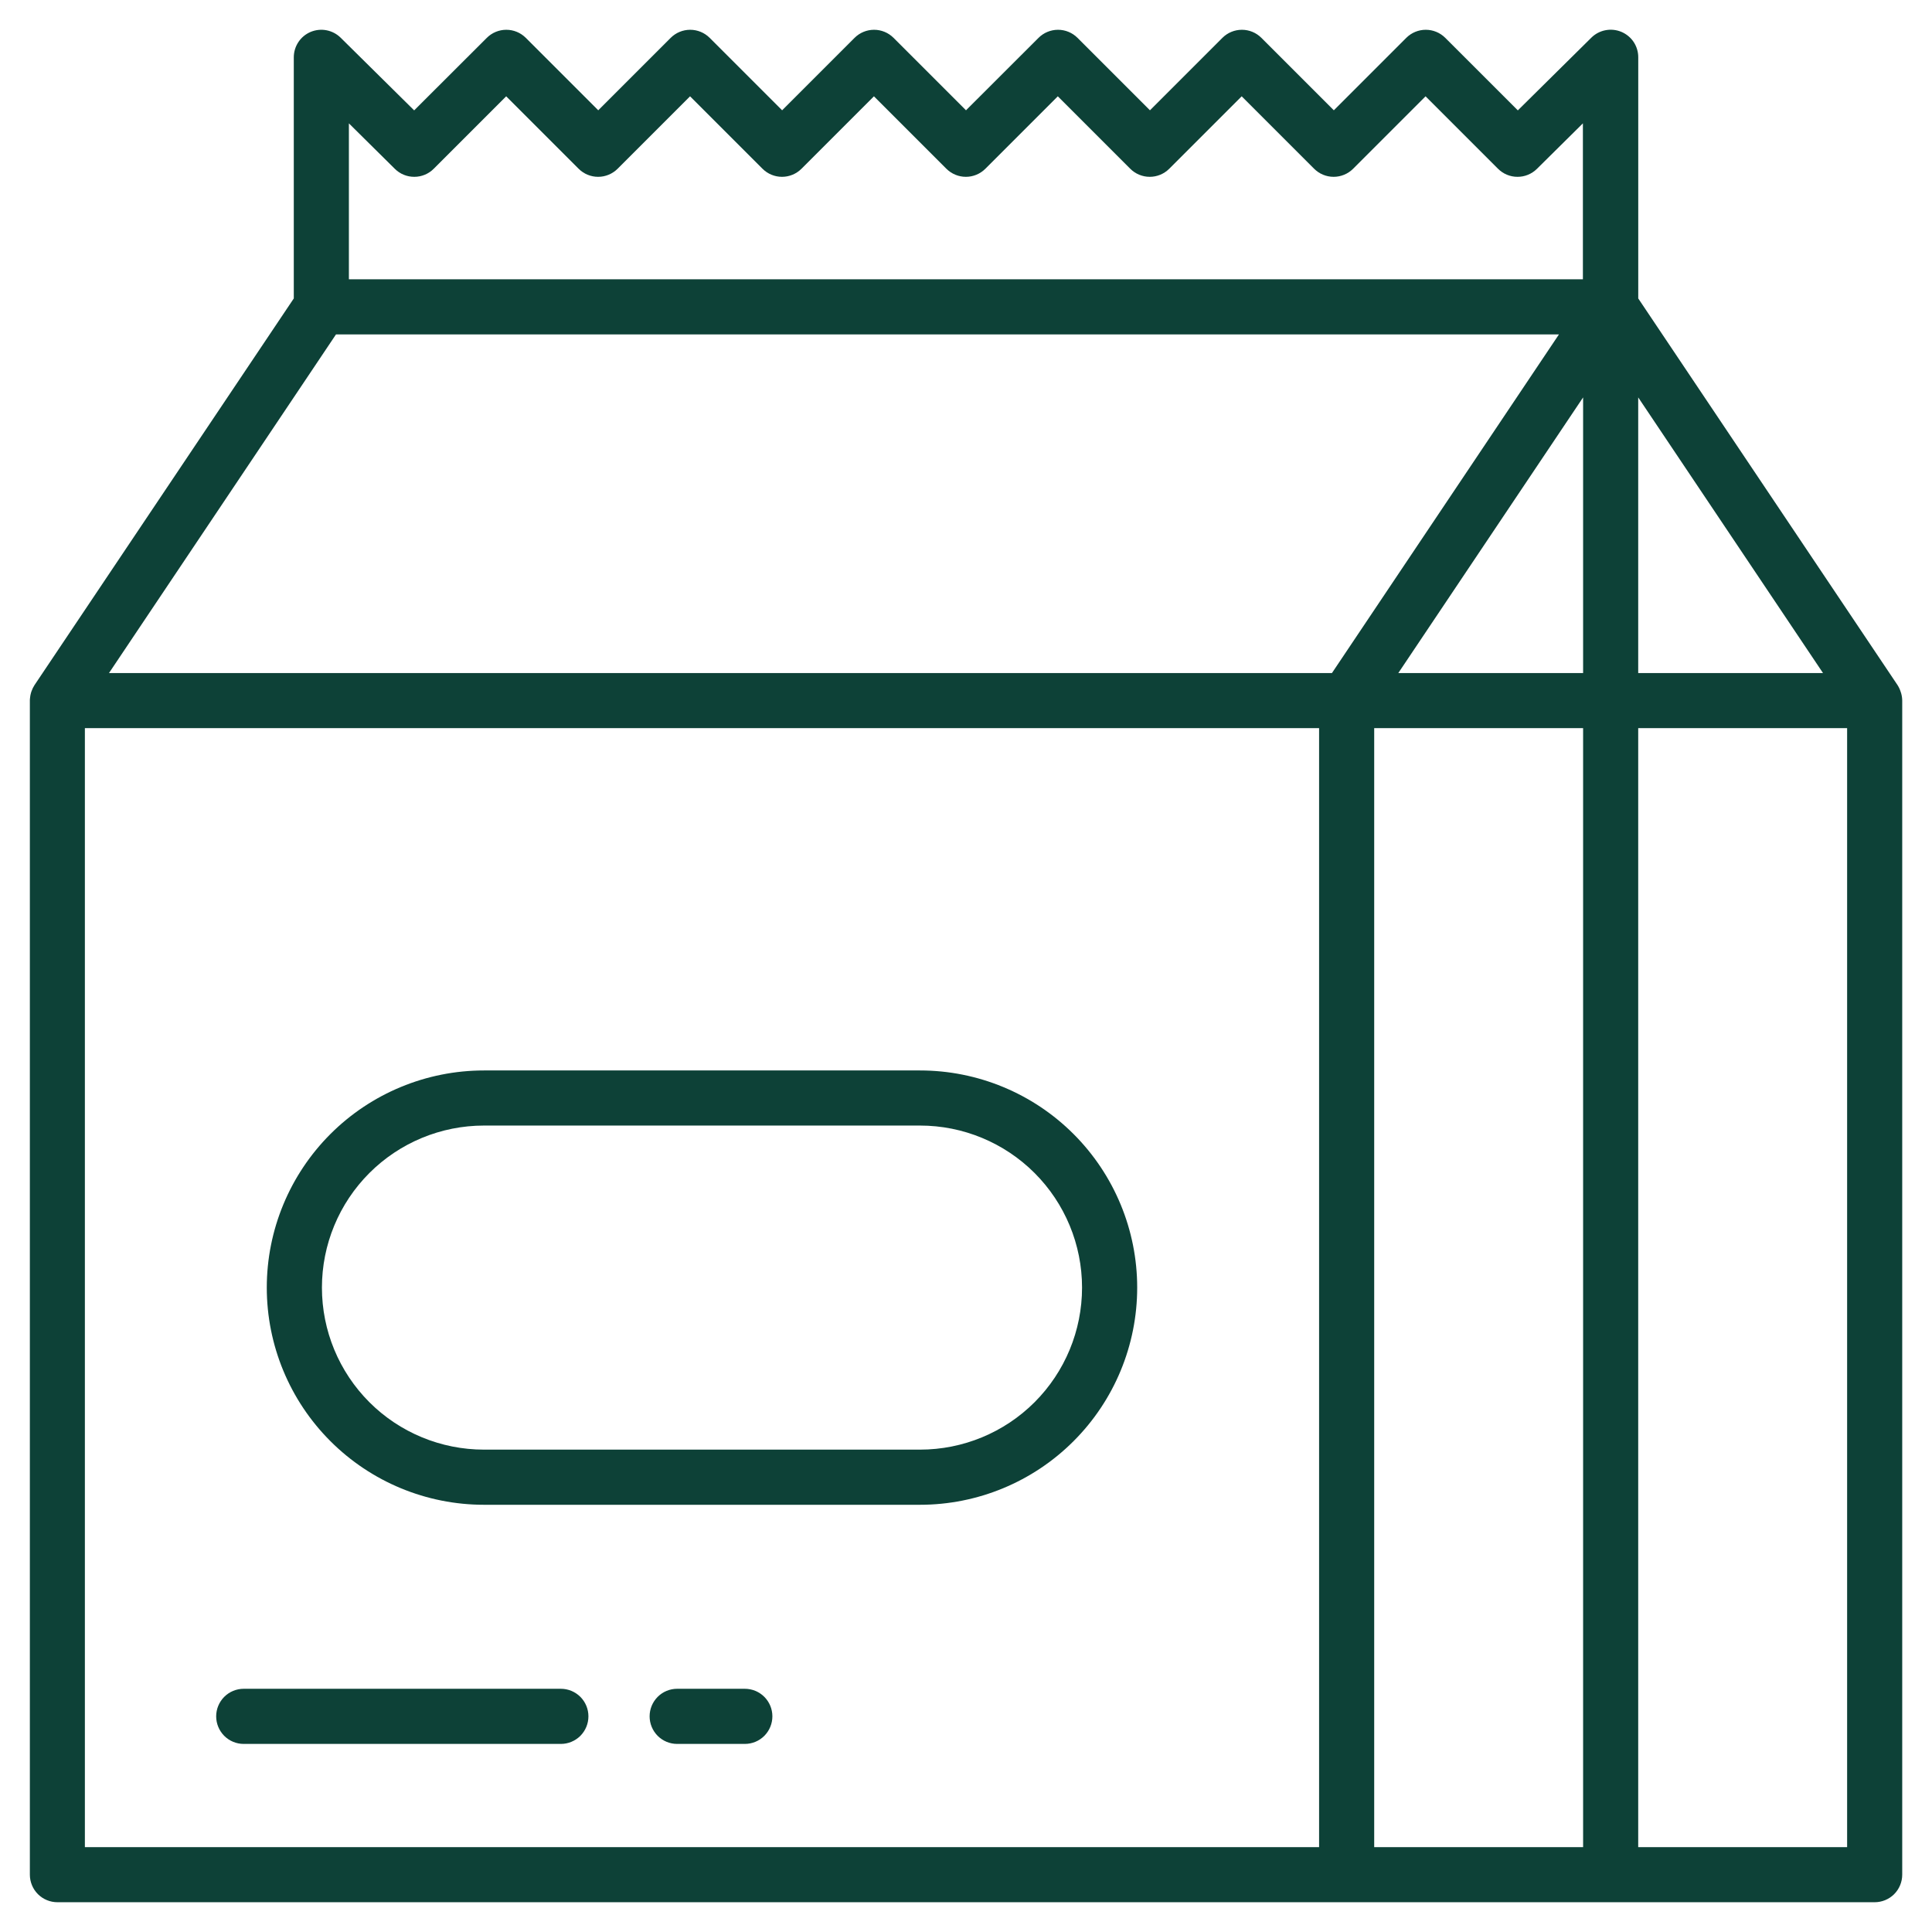 <svg width="46" height="46" viewBox="0 0 46 46" fill="none" xmlns="http://www.w3.org/2000/svg">
<path d="M45.266 16.508C45.262 16.495 45.258 16.483 45.254 16.471C45.236 16.414 45.211 16.361 45.179 16.311L39.006 7.106V1.365C39.007 1.235 38.968 1.108 38.897 1C38.825 0.892 38.722 0.808 38.603 0.758C38.483 0.708 38.351 0.695 38.224 0.72C38.096 0.745 37.979 0.807 37.887 0.899L36.139 2.628L34.411 0.901C34.288 0.778 34.121 0.709 33.947 0.709C33.773 0.709 33.606 0.778 33.483 0.901L31.758 2.626L30.033 0.901C29.91 0.778 29.743 0.709 29.569 0.709C29.395 0.709 29.228 0.778 29.105 0.901L27.38 2.626L25.655 0.901C25.532 0.778 25.365 0.709 25.191 0.709C25.017 0.709 24.85 0.778 24.727 0.901L23 2.626L21.275 0.901C21.152 0.778 20.985 0.709 20.811 0.709C20.637 0.709 20.47 0.778 20.347 0.901L18.622 2.626L16.897 0.901C16.774 0.778 16.607 0.709 16.433 0.709C16.259 0.709 16.092 0.778 15.969 0.901L14.244 2.626L12.519 0.901C12.396 0.778 12.229 0.709 12.055 0.709C11.881 0.709 11.714 0.778 11.591 0.901L9.861 2.628L8.112 0.899C8.02 0.808 7.903 0.746 7.776 0.721C7.649 0.696 7.518 0.71 7.398 0.759C7.279 0.809 7.176 0.893 7.105 1.001C7.033 1.109 6.995 1.236 6.995 1.365V7.106L0.822 16.311C0.792 16.357 0.768 16.406 0.75 16.458C0.745 16.472 0.741 16.485 0.737 16.499C0.726 16.538 0.719 16.577 0.715 16.617C0.715 16.632 0.711 16.646 0.711 16.661V16.68V44.635C0.711 44.721 0.728 44.806 0.761 44.886C0.794 44.966 0.842 45.038 0.903 45.099C0.964 45.16 1.036 45.208 1.116 45.241C1.195 45.274 1.281 45.291 1.367 45.291H44.635C44.721 45.291 44.806 45.274 44.886 45.241C44.966 45.208 45.038 45.16 45.099 45.099C45.16 45.038 45.208 44.966 45.241 44.886C45.274 44.806 45.291 44.721 45.291 44.635V16.68C45.29 16.622 45.282 16.564 45.266 16.508ZM37.693 16.025H33.293L37.693 9.462V16.025ZM39.005 9.462L43.405 16.025H39.005V9.462ZM9.402 4.021C9.525 4.143 9.692 4.211 9.865 4.21C10.038 4.21 10.205 4.141 10.327 4.018L12.052 2.293L13.777 4.018C13.9 4.141 14.067 4.21 14.241 4.21C14.415 4.21 14.582 4.141 14.705 4.018L16.43 2.293L18.155 4.018C18.278 4.141 18.445 4.21 18.619 4.21C18.793 4.21 18.96 4.141 19.083 4.018L20.808 2.293L22.533 4.018C22.657 4.141 22.823 4.21 22.997 4.21C23.171 4.21 23.338 4.141 23.461 4.018L25.186 2.293L26.911 4.018C27.034 4.141 27.201 4.21 27.375 4.21C27.549 4.21 27.716 4.141 27.839 4.018L29.564 2.293L31.289 4.018C31.412 4.141 31.579 4.21 31.753 4.21C31.927 4.21 32.094 4.141 32.217 4.018L33.942 2.293L35.667 4.018C35.79 4.141 35.956 4.21 36.13 4.21C36.303 4.211 36.469 4.143 36.593 4.021L37.688 2.937V6.65H8.307V2.937L9.402 4.021ZM8 7.962H37.118L31.713 16.025H2.595L8 7.962ZM2.021 17.337H31.407V43.98H2.021V17.337ZM32.719 17.337H37.693V43.98H32.719V17.337ZM39.005 43.98V17.337H43.979V43.98H39.005Z" fill="#0D4137"/>
<path d="M13.354 40.209H5.803C5.629 40.209 5.462 40.278 5.339 40.401C5.216 40.525 5.147 40.691 5.147 40.865C5.147 41.039 5.216 41.206 5.339 41.33C5.462 41.453 5.629 41.522 5.803 41.522H13.354C13.527 41.522 13.694 41.453 13.818 41.33C13.941 41.206 14.01 41.039 14.01 40.865C14.01 40.691 13.941 40.525 13.818 40.401C13.694 40.278 13.527 40.209 13.354 40.209Z" fill="#0D4137"/>
<path d="M17.733 40.209H16.123C15.949 40.209 15.782 40.278 15.659 40.401C15.536 40.525 15.467 40.691 15.467 40.865C15.467 41.039 15.536 41.206 15.659 41.33C15.782 41.453 15.949 41.522 16.123 41.522H17.733C17.908 41.522 18.075 41.453 18.198 41.33C18.321 41.206 18.39 41.039 18.39 40.865C18.39 40.691 18.321 40.525 18.198 40.401C18.075 40.278 17.908 40.209 17.733 40.209Z" fill="#0D4137"/>
<path d="M21.905 25.487H11.523C10.152 25.487 8.836 26.032 7.867 27.001C6.897 27.971 6.352 29.286 6.352 30.657C6.352 32.029 6.897 33.344 7.867 34.313C8.836 35.283 10.152 35.828 11.523 35.828H21.905C23.277 35.828 24.592 35.283 25.561 34.313C26.531 33.344 27.076 32.029 27.076 30.657C27.076 29.286 26.531 27.971 25.561 27.001C24.592 26.032 23.277 25.487 21.905 25.487ZM21.905 34.515H11.523C10.5 34.515 9.518 34.109 8.795 33.386C8.071 32.662 7.665 31.681 7.665 30.657C7.665 29.634 8.071 28.653 8.795 27.929C9.518 27.206 10.5 26.799 11.523 26.799H21.905C22.929 26.799 23.91 27.206 24.633 27.929C25.357 28.653 25.763 29.634 25.763 30.657C25.763 31.681 25.357 32.662 24.633 33.386C23.91 34.109 22.929 34.515 21.905 34.515Z" fill="#0D4137"/>
</svg>
